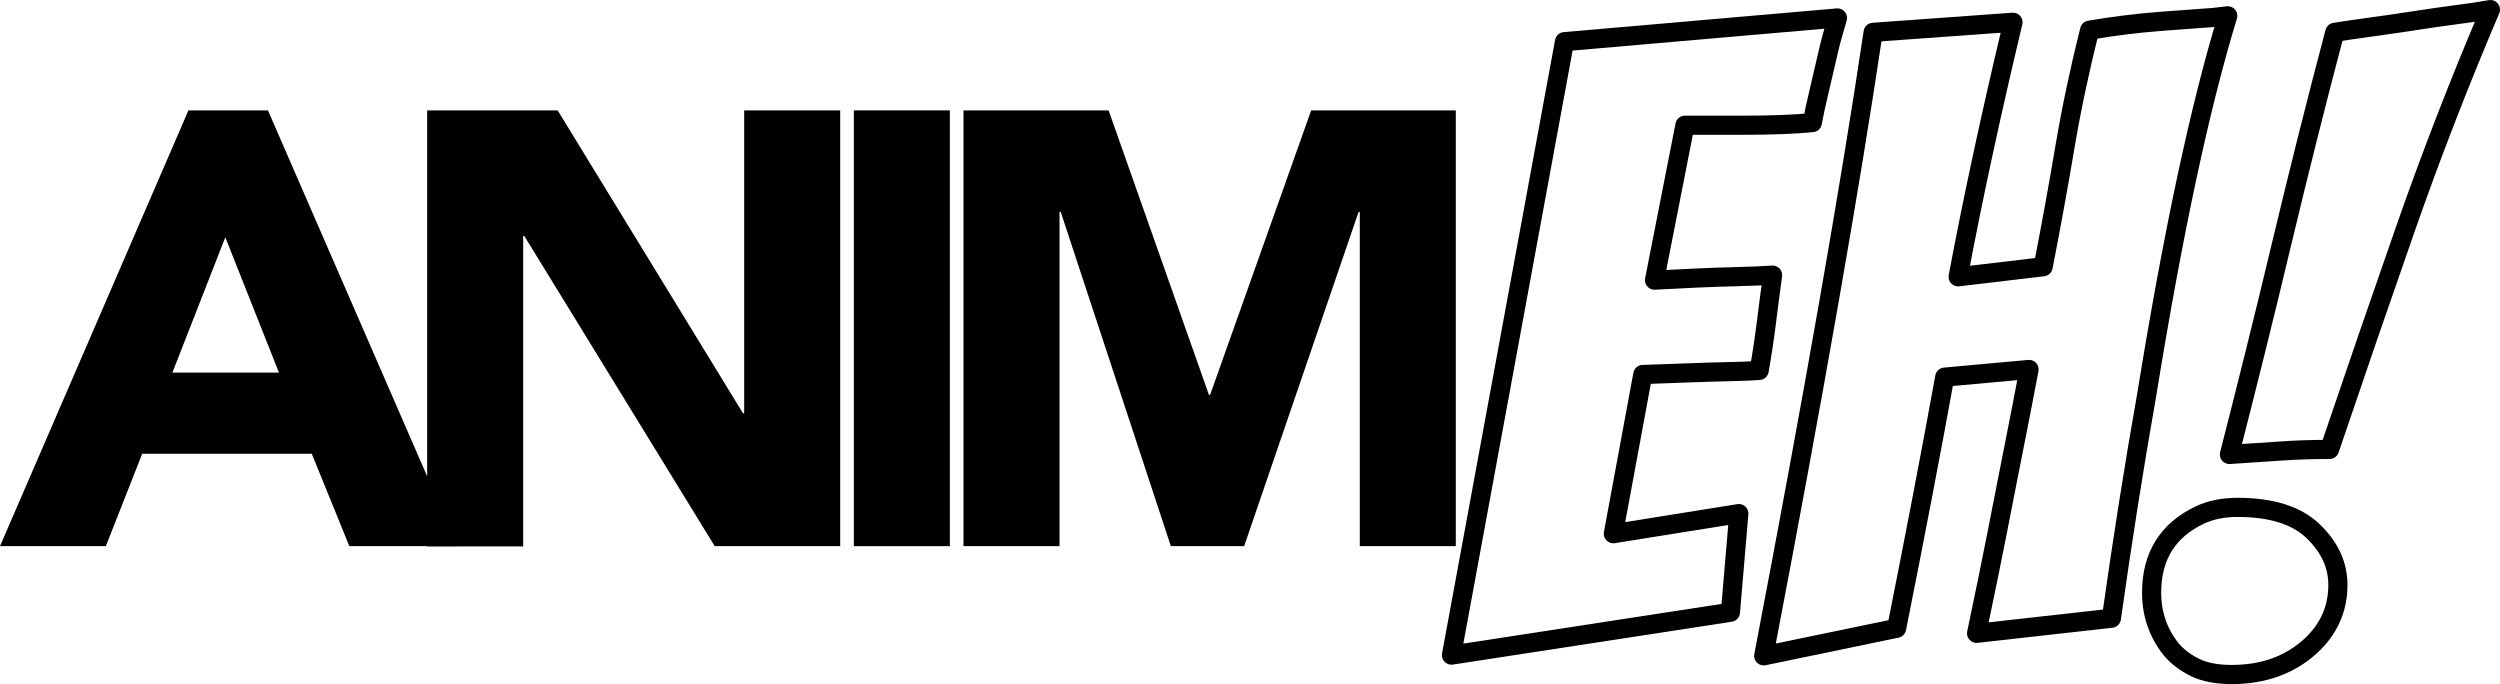 <?xml version="1.0" encoding="utf-8"?>
<!-- Generator: Adobe Illustrator 18.1.0, SVG Export Plug-In . SVG Version: 6.00 Build 0)  -->
<!DOCTYPE svg PUBLIC "-//W3C//DTD SVG 1.1//EN" "http://www.w3.org/Graphics/SVG/1.1/DTD/svg11.dtd">
<svg version="1.1" id="Layer_1" xmlns="http://www.w3.org/2000/svg" xmlns:xlink="http://www.w3.org/1999/xlink" x="0px" y="0px"
	 viewBox="0 0 1044.1 285.7" enable-background="new 0 0 1044.1 285.7" xml:space="preserve">
<g>
	<g>
		<path d="M78.7,46.1h33.2l79.2,182h-45.2l-15.7-38.6H59.4l-15.2,38.6H0L78.7,46.1z M94.1,99.1L72,155.6h44.5L94.1,99.1z"/>
		<path d="M178.4,46.1h54.5l77.4,126.5h0.5V46.1h40.1v182h-52.4L219,98.6h-0.5v129.6h-40.1V46.1z"/>
		<path d="M356.6,46.1h40.1v182h-40.1V46.1z"/>
		<path d="M402.3,46.1H463l41.9,118.8h0.5l42.2-118.8H608v182h-40.1V88.5h-0.5l-47.8,139.6H489L443,88.5h-0.5v139.6h-40.1V46.1z"/>
	</g>
	<g>
		<path fill="none" stroke="#000000" stroke-width="8" stroke-linecap="square" stroke-linejoin="round" d="M606.2,273.6l47.2-256.2
			l114-9.9c-1.6,5.4-3.1,10.6-4.2,15.7c-1.2,5-2.3,10-3.5,15c-1.2,4.9-2.1,9.3-2.8,13c-7,0.7-16.7,1.1-28.9,1.1h-24.3L691,117
			c12.9-0.7,23.7-1.2,32.4-1.4c8.7-0.2,14.3-0.5,16.9-0.7c-0.9,6.8-1.8,13.4-2.6,19.9c-0.8,6.5-1.8,13.1-3,19.9
			c-2.6,0.2-6.6,0.4-12,0.5c-5.4,0.1-11,0.3-16.9,0.5c-5.9,0.2-12.4,0.5-19.7,0.7l-12.3,66.5l52.4-8.4l-3.5,41.2L606.2,273.6z"/>
		<path fill="none" stroke="#000000" stroke-width="8" stroke-linecap="square" stroke-linejoin="round" d="M736.6,273.9
			C757.5,164.8,772.7,78,782.3,13.5l58.4-4.2c-9.4,39.4-17,74.8-22.9,106.3l35.5-4.2c3.3-16.9,6.3-33.4,9-49.4
			c2.7-16.1,6.2-32.6,10.4-49.4c9.4-1.6,19.4-2.9,29.9-3.7c10.6-0.8,17.8-1.3,21.8-1.6l6-0.7c-11.5,37.5-22.8,90.2-33.8,158
			c-5.4,30.5-10.3,61.7-14.8,93.6l-56.3,6.3c3-14.3,5.8-27.8,8.3-40.5c2.5-12.7,4.9-25.2,7.4-37.7c2.5-12.4,4.5-23.1,6.2-32
			l-35.2,3.2c-5.4,29.8-12.1,64.8-20.1,104.9L736.6,273.9z"/>
		<path fill="none" stroke="#000000" stroke-width="8" stroke-linecap="square" stroke-linejoin="round" d="M932.1,281.7
			c-6.3,0-11.5-1-15.5-3c-4-2-7.3-4.5-9.9-7.6c-5.4-6.8-8.1-14.7-8.1-23.6c0-15.2,6.7-26,20.1-32.4c4.5-2.1,9.7-3.2,15.8-3.2
			c14.1,0,24.6,3.3,31.5,9.9c6.9,6.6,10.4,14.1,10.4,22.5c0,10.1-3.9,18.7-11.6,25.7C956.1,277.8,945.2,281.7,932.1,281.7z
			 M1040.1,4c-12.9,30.3-24.7,60.7-35.4,91.3c-10.7,30.6-21.3,61.4-31.8,92.4c-7,0-14,0.2-20.9,0.7c-6.9,0.5-13.9,0.9-20.9,1.4
			c7.5-29.3,14.8-58.6,21.8-88c7-29.3,14.4-58.8,22.2-88.3c4.5-0.7,9.7-1.5,15.7-2.3c6-0.8,12-1.7,17.9-2.6c6-0.9,11.8-1.8,17.4-2.5
			C1031.7,5.4,1036.3,4.7,1040.1,4z"/>
	</g>
</g>
</svg>
